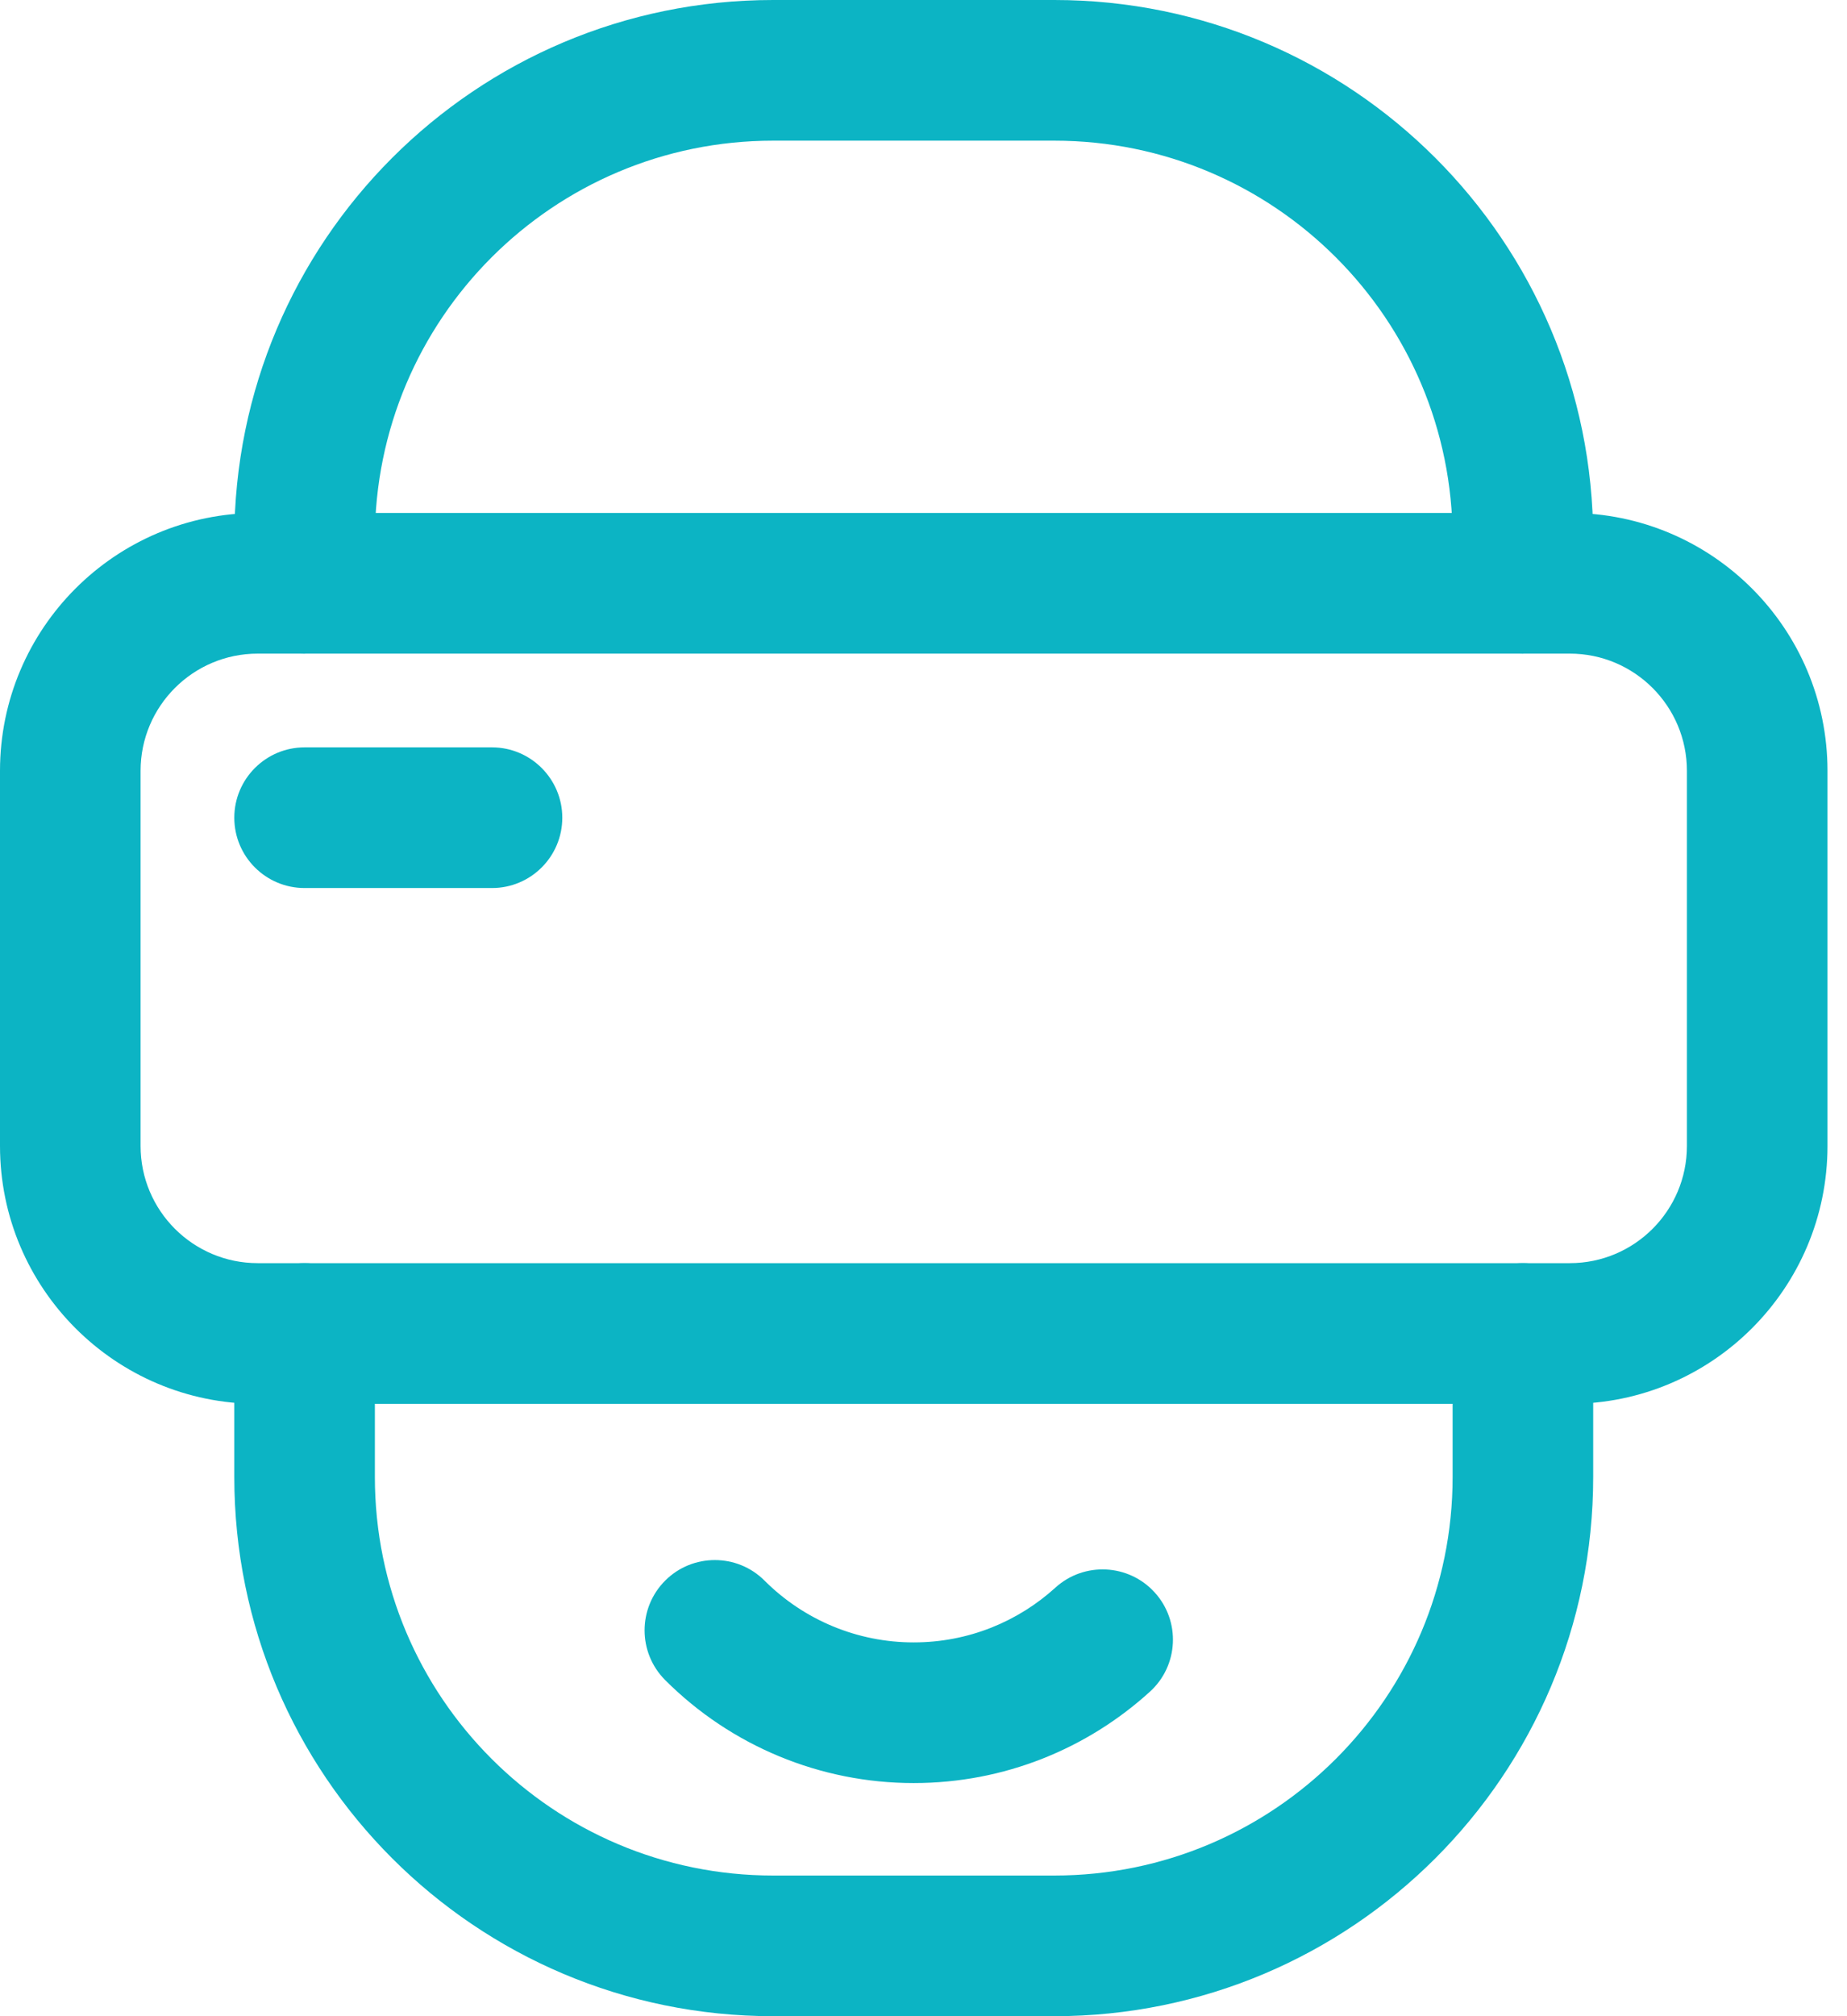 <svg xmlns="http://www.w3.org/2000/svg" width="55" height="60" viewBox="0 0 55 60" fill="none"><path fill-rule="evenodd" clip-rule="evenodd" d="M46.745 41.777C50.981 41.777 54.419 38.338 54.419 34.102V22.939C54.419 18.703 50.981 15.265 46.745 15.265H7.675C3.438 15.265 0 18.703 0 22.939V34.102C0 38.338 3.438 41.777 7.675 41.777H46.745ZM46.745 37.59H7.675C5.749 37.59 4.186 36.028 4.186 34.102V22.939C4.186 21.014 5.749 19.451 7.675 19.451H46.745C48.67 19.451 50.233 21.014 50.233 22.939V34.102C50.233 36.028 48.67 37.59 46.745 37.59Z" fill="#0CB4C4"></path><path fill-rule="evenodd" clip-rule="evenodd" d="M9.07 26.427H14.651C15.806 26.427 16.744 25.49 16.744 24.334C16.744 23.182 15.806 22.241 14.651 22.241H9.07C7.914 22.241 6.977 23.182 6.977 24.334C6.977 25.49 7.914 26.427 9.07 26.427Z" fill="#0CB4C4"></path><path fill-rule="evenodd" clip-rule="evenodd" d="M6.977 39.683V43.953C6.977 52.817 14.16 60 23.023 60H31.395C40.259 60 47.442 52.817 47.442 43.953C47.442 41.483 47.442 39.683 47.442 39.683C47.442 38.531 46.505 37.59 45.349 37.59C44.194 37.59 43.256 38.531 43.256 39.683V43.953C43.256 50.503 37.945 55.814 31.395 55.814H23.023C16.473 55.814 11.163 50.503 11.163 43.953C11.163 41.483 11.163 39.683 11.163 39.683C11.163 38.531 10.225 37.59 9.07 37.59C7.914 37.59 6.977 38.531 6.977 39.683Z" fill="#0CB4C4"></path><path fill-rule="evenodd" clip-rule="evenodd" d="M19.808 49.998C21.77 51.96 24.429 53.062 27.203 53.062H27.209C29.916 53.062 32.383 52.032 34.241 50.344C35.098 49.568 35.162 48.243 34.384 47.389C33.608 46.535 32.282 46.47 31.428 47.246C30.312 48.259 28.833 48.876 27.209 48.876H27.203C25.54 48.876 23.944 48.215 22.766 47.037C21.951 46.222 20.622 46.222 19.808 47.037C18.99 47.855 18.99 49.18 19.808 49.998Z" fill="#0CB4C4"></path><path fill-rule="evenodd" clip-rule="evenodd" d="M8.961 19.449L9.07 19.451L9.159 19.443C9.561 19.39 11.163 19.066 11.163 17.344C11.163 17.258 11.163 16.781 11.163 16.047C11.163 9.497 16.473 4.186 23.023 4.186H31.395C37.945 4.186 43.256 9.497 43.256 16.047V17.358C43.256 17.406 43.259 17.453 43.262 17.501V17.523L43.267 17.587C43.318 18.112 43.527 18.491 43.797 18.762C44.18 19.186 44.732 19.451 45.349 19.451C45.349 19.451 47.442 19.312 47.442 17.344V16.047C47.442 7.183 40.259 0 31.395 0H23.023C14.16 0 6.977 7.183 6.977 16.047V17.358C6.977 17.406 6.979 17.453 6.982 17.501V17.523L6.988 17.587C7.038 18.112 7.247 18.491 7.518 18.762C7.878 19.161 8.389 19.421 8.961 19.449Z" fill="#0CB4C4"></path></svg>